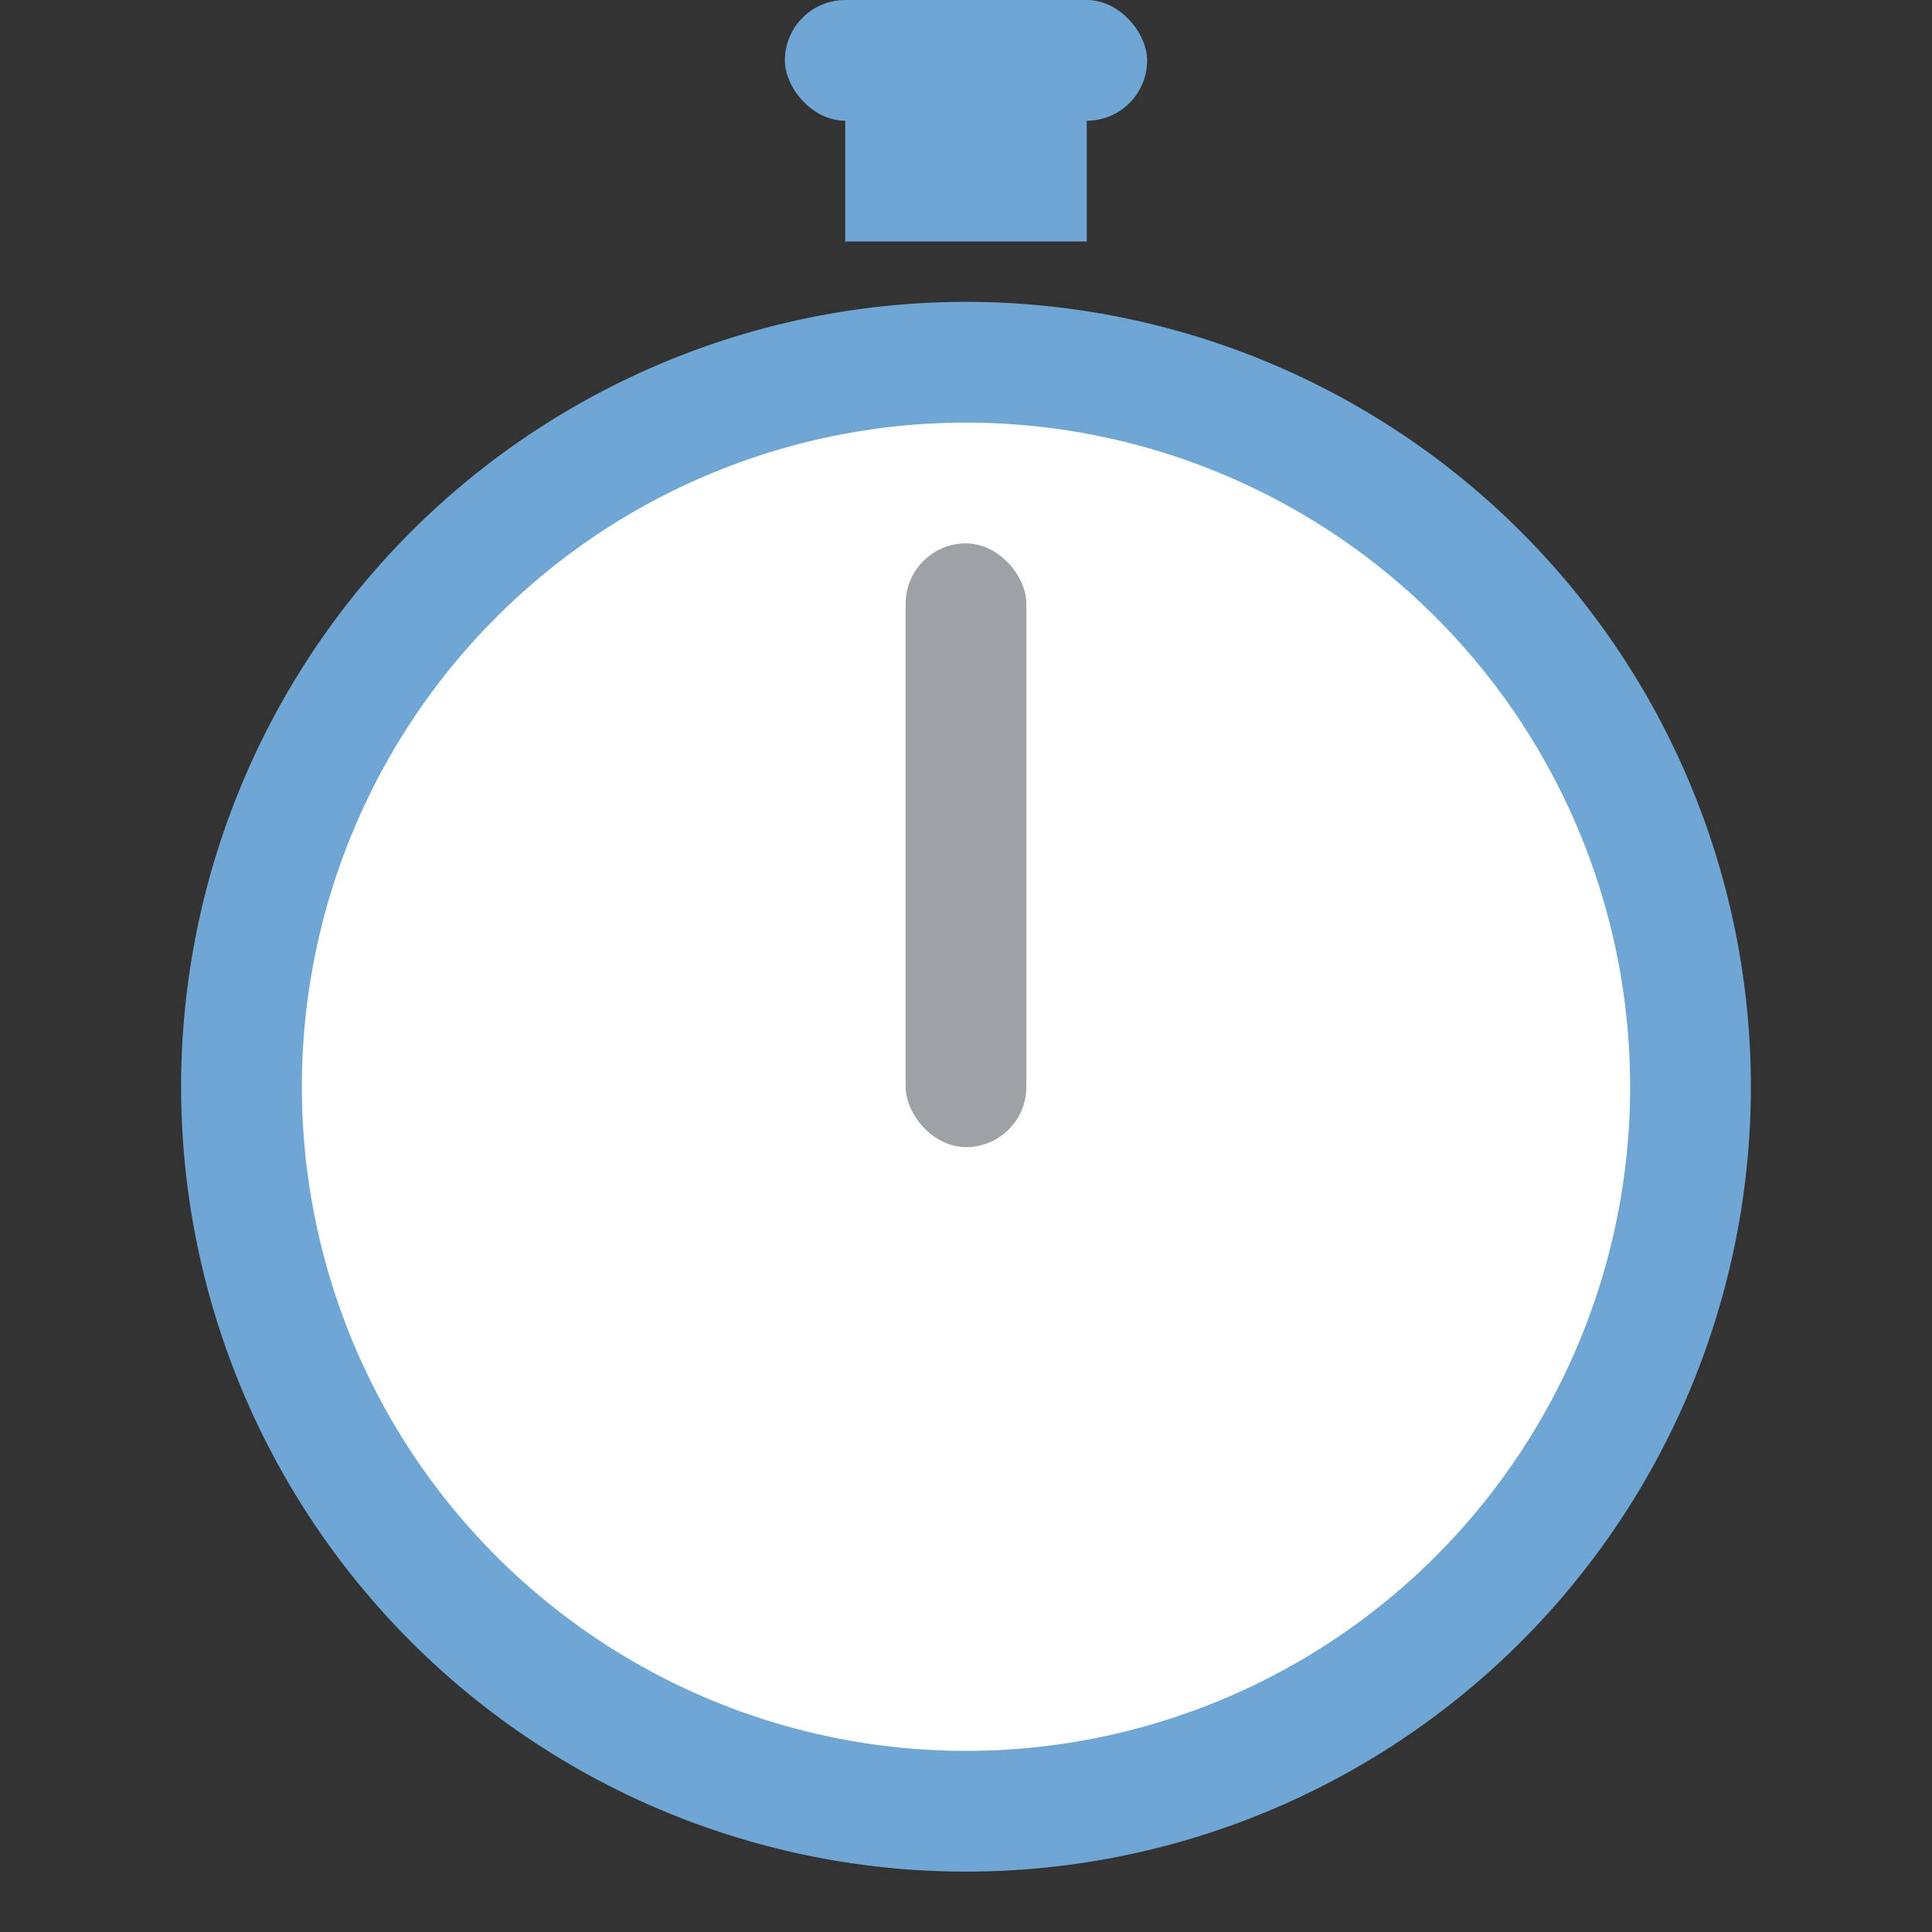 <svg id="Layer_1" data-name="Layer 1" xmlns="http://www.w3.org/2000/svg" viewBox="0 0 32 32"><rect x="0" y="0" width="32" height="32" fill="#333333" stroke="none"/><title>GroupIconControl_large_74a832322ab34786b5d790dd4c6809b4</title><circle cx="16" cy="18" r="12.5" fill="#fff"/><path d="M16,7A11,11,0,1,1,5,18,11,11,0,0,1,16,7m0-2A13,13,0,1,0,29,18,13,13,0,0,0,16,5h0Z" fill="#6fa6d4"/><rect x="15" y="9" width="2" height="10" rx="1" ry="1" fill="#9da2a5"/><rect x="13" width="6" height="2" rx="1" ry="1" fill="#6fa6d4"/><rect x="14" y="1" width="4" height="3" fill="#6fa6d4"/></svg>